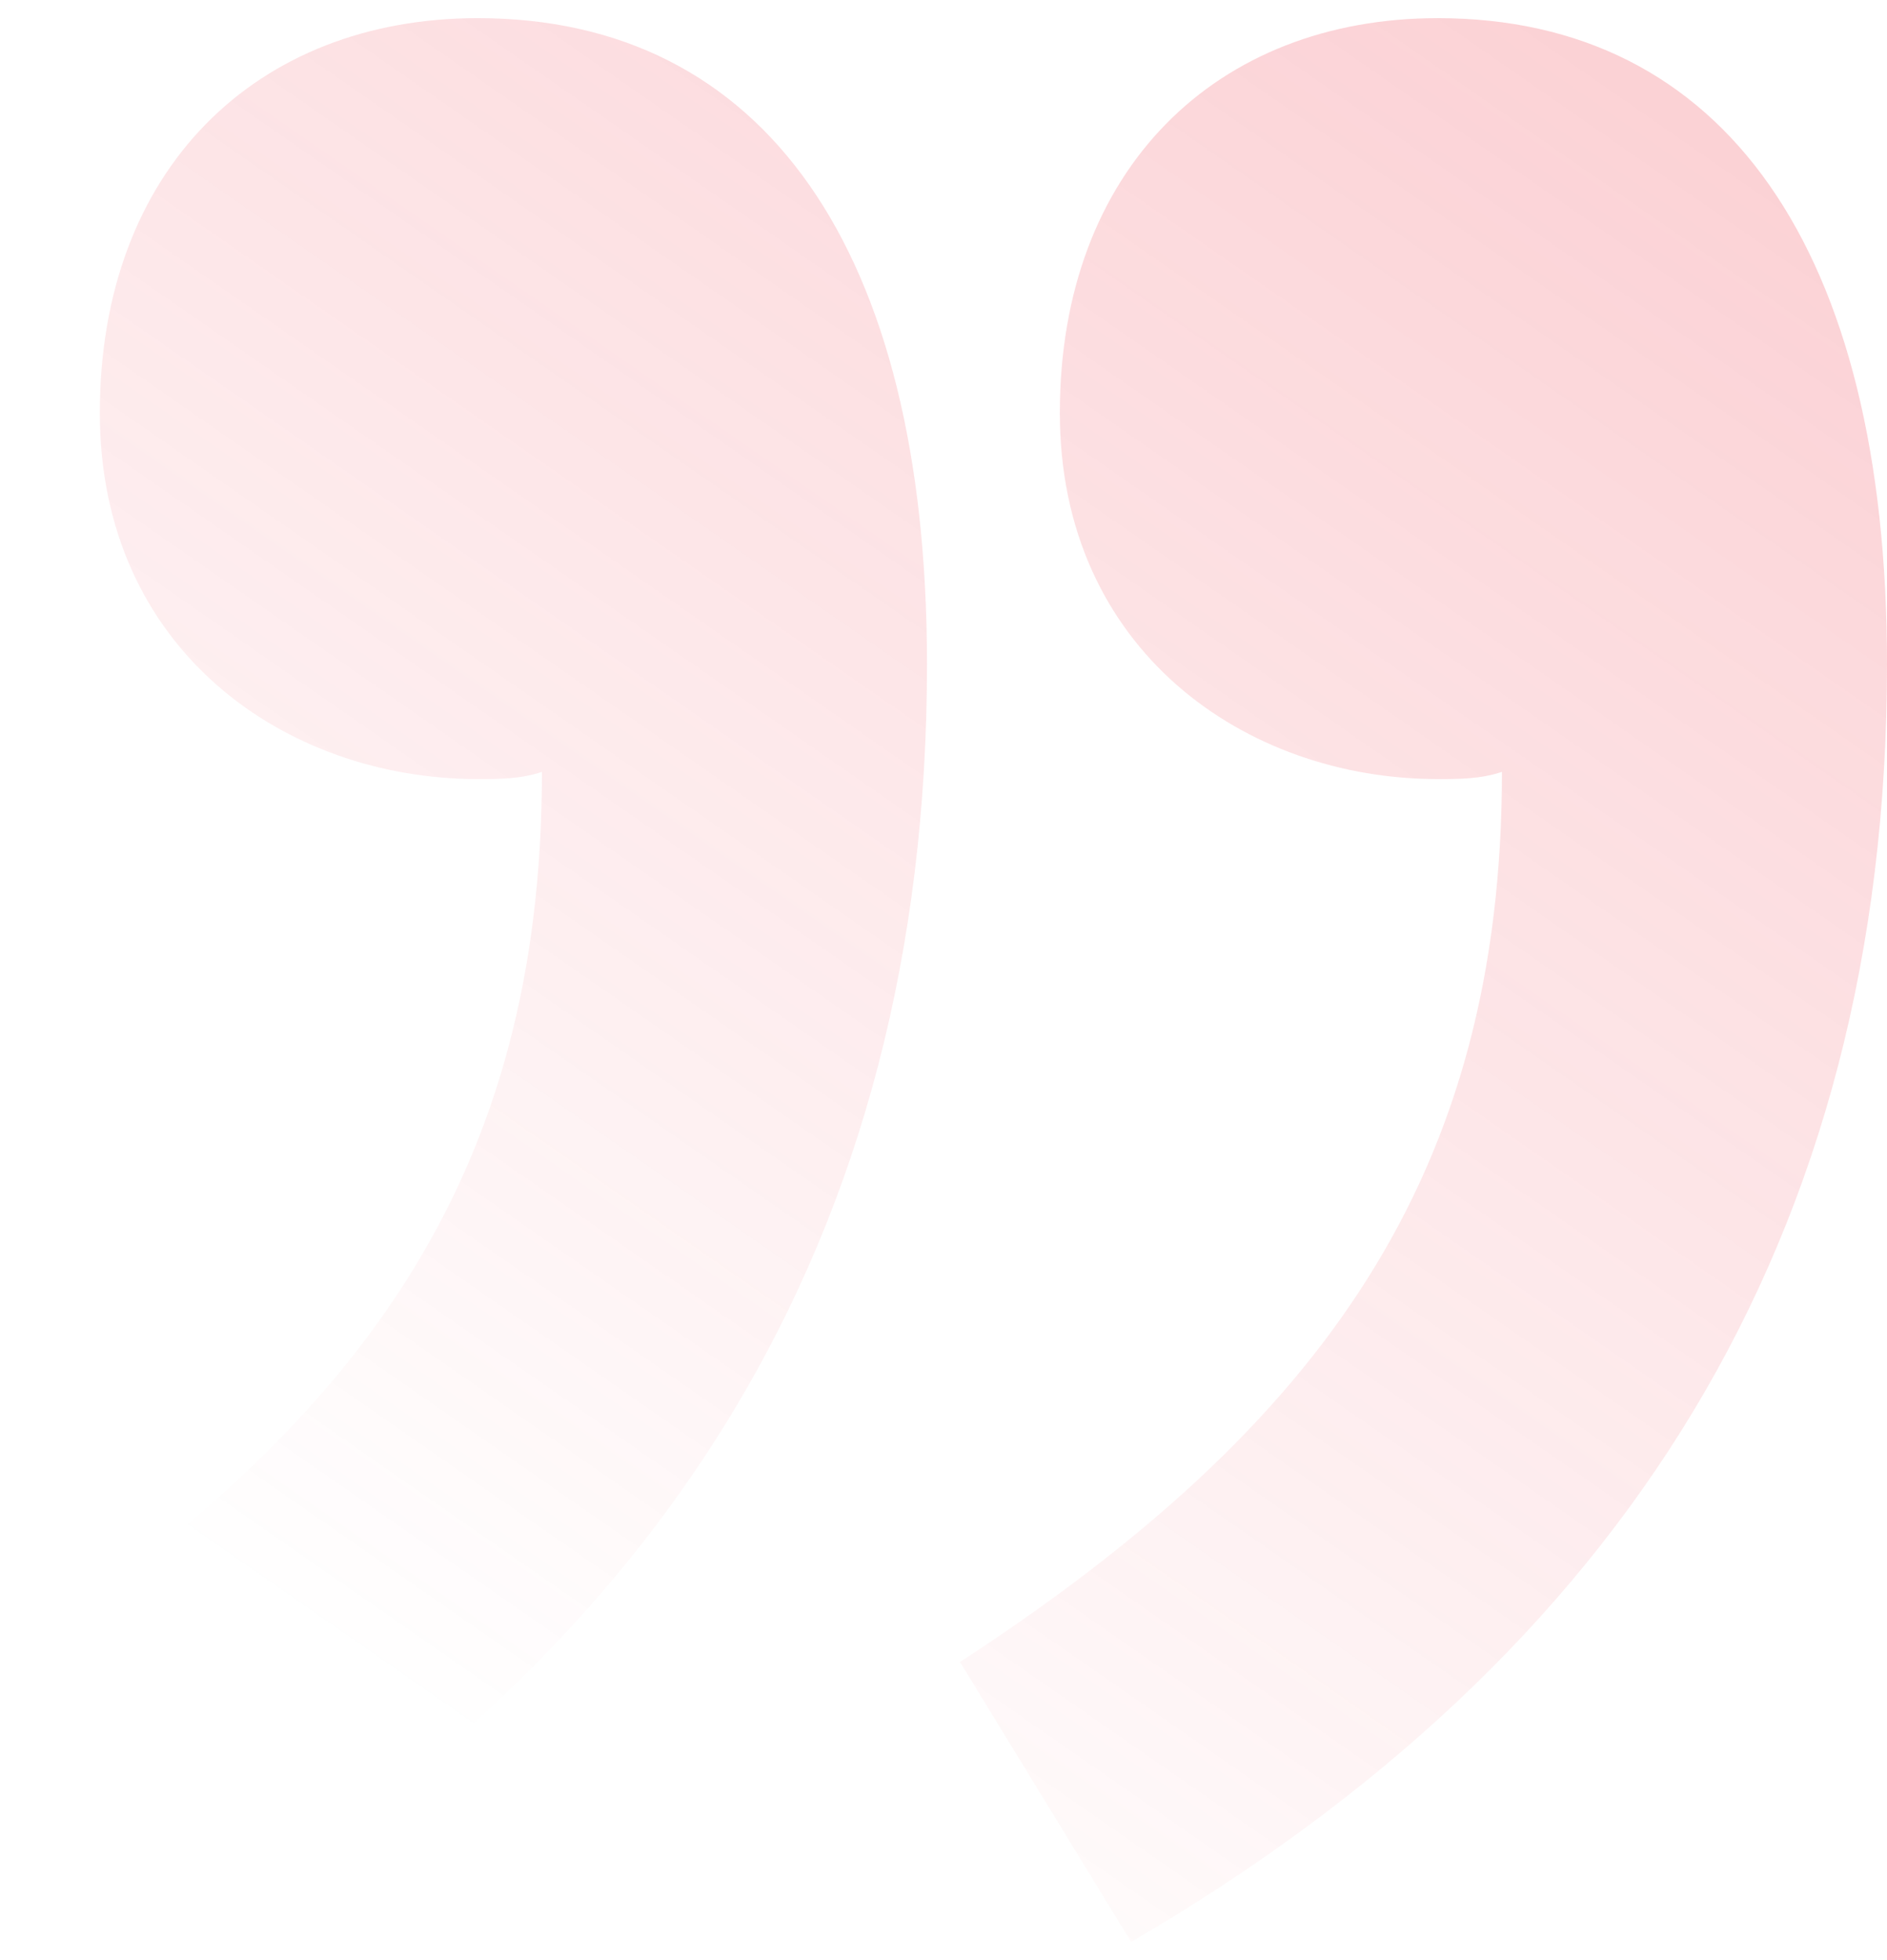<svg width="52" height="54" viewBox="0 0 52 54" fill="none" xmlns="http://www.w3.org/2000/svg">
<path opacity="0.2" d="M39.62 0.5C33.529 0.5 29.206 4.653 29.206 11.377C29.206 17.903 34.315 21.463 39.62 21.463C40.21 21.463 40.799 21.463 41.389 21.265C41.389 32.34 36.476 39.261 26.455 45.787L31.171 53.5C44.729 45.59 52 34.119 52 18.299C52 6.828 47.48 0.5 39.62 0.5ZM13.166 0.5C7.074 0.5 2.751 4.653 2.751 11.377C2.751 17.903 7.86 21.463 13.166 21.463C13.755 21.463 14.345 21.463 14.934 21.265C14.934 32.34 10.022 39.261 -3.14043e-06 45.787L4.716 53.5C18.275 45.59 25.545 34.119 25.545 18.299C25.545 6.828 21.026 0.5 13.166 0.5Z" fill="url(#paint0_linear)"/>
<defs>
<linearGradient id="paint0_linear" x1="42.465" y1="0.5" x2="10.55" y2="46.398" gradientUnits="userSpaceOnUse">
<stop stop-color="#ED1D2F"/>
<stop offset="1" stop-color="#ED1D2F" stop-opacity="0"/>
</linearGradient>
</defs>
</svg>
